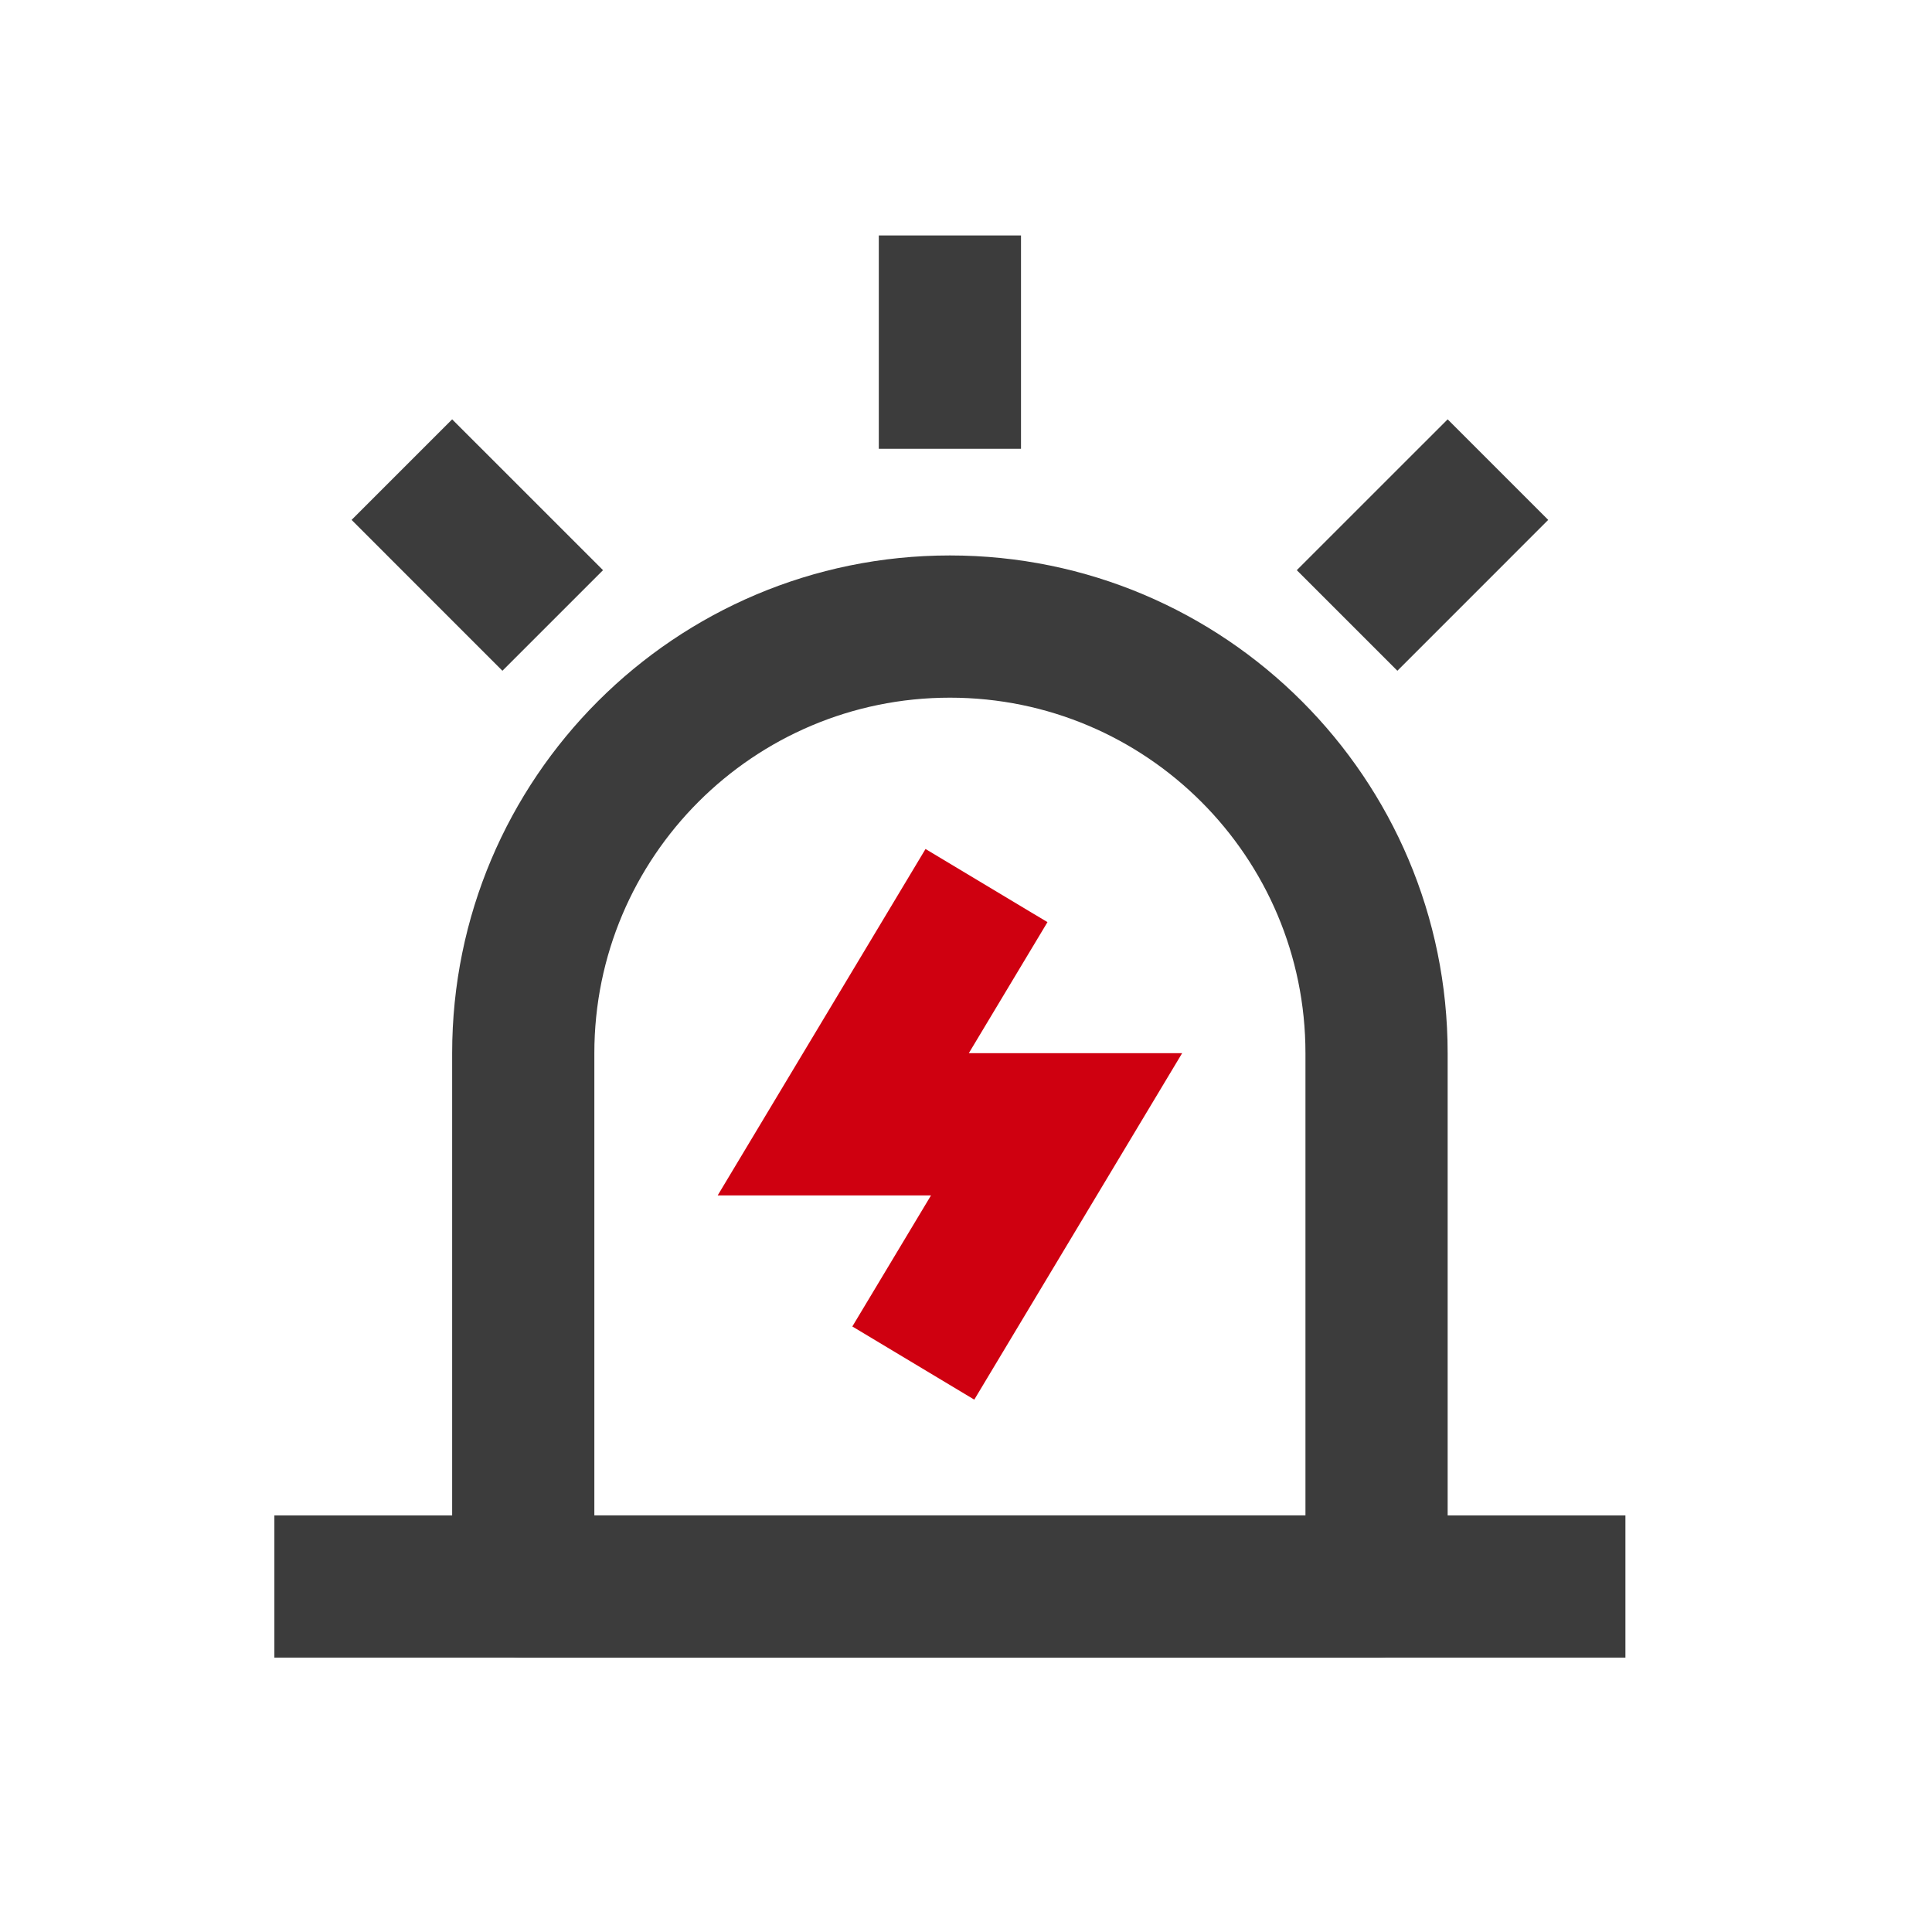 <?xml version="1.0" encoding="UTF-8"?>
<svg width="60px" height="60px" viewBox="0 0 60 60" version="1.1" xmlns="http://www.w3.org/2000/svg" xmlns:xlink="http://www.w3.org/1999/xlink">
    <title>隐私保护</title>
    <g id="页面-1" stroke="none" stroke-width="1" fill="none" fill-rule="evenodd">
        <g id="SDSF-产品中心（可信跨链服务）" transform="translate(-990, -870)" fill-rule="nonzero">
            <g id="编组-10" transform="translate(382, 625)">
                <g id="隐私保护" transform="translate(608, 245)">
                    <rect id="矩形" fill="#000000" opacity="0" x="0" y="0" width="60" height="60"></rect>
                    <g id="警示灯" transform="translate(3, 4)">
                        <rect id="矩形" fill="#000000" opacity="0" x="0" y="0" width="53" height="53"></rect>
                        <path d="M11.042,28.708 C11.042,20.171 17.963,13.25 26.5,13.25 C35.037,13.25 41.958,20.171 41.958,28.708 L41.958,45.271 C41.958,46.49 40.97,47.479 39.75,47.479 L13.25,47.479 C12.03,47.479 11.042,46.49 11.042,45.271 L11.042,28.708 Z M26.5,17.667 C20.402,17.667 15.458,22.61 15.458,28.708 L15.458,43.062 L37.542,43.062 L37.542,28.708 C37.542,22.61 32.598,17.667 26.5,17.667 Z" id="形状" fill="#3C3C3C"></path>
                        <polygon id="路径" fill="#CF0010" points="29.53 24.638 27.087 28.708 33.712 28.708 27.257 39.467 23.47 37.195 25.913 33.125 19.288 33.125 25.743 22.366 29.53 24.638"></polygon>
                        <path d="M5.521,43.062 L47.479,43.062 L47.479,47.479 L5.521,47.479 L5.521,43.062 Z M28.708,3.312 L28.708,9.938 L24.292,9.938 L24.292,3.312 L28.708,3.312 Z M45.081,12.146 L40.397,16.831 L37.273,13.707 L41.958,9.023 L45.081,12.146 Z M11.042,9.023 L15.727,13.707 L12.603,16.831 L7.919,12.146 L11.042,9.023 Z" id="形状" fill="#3C3C3C"></path>
                    </g>
                </g>
            </g>
        </g>
    </g>
</svg>
